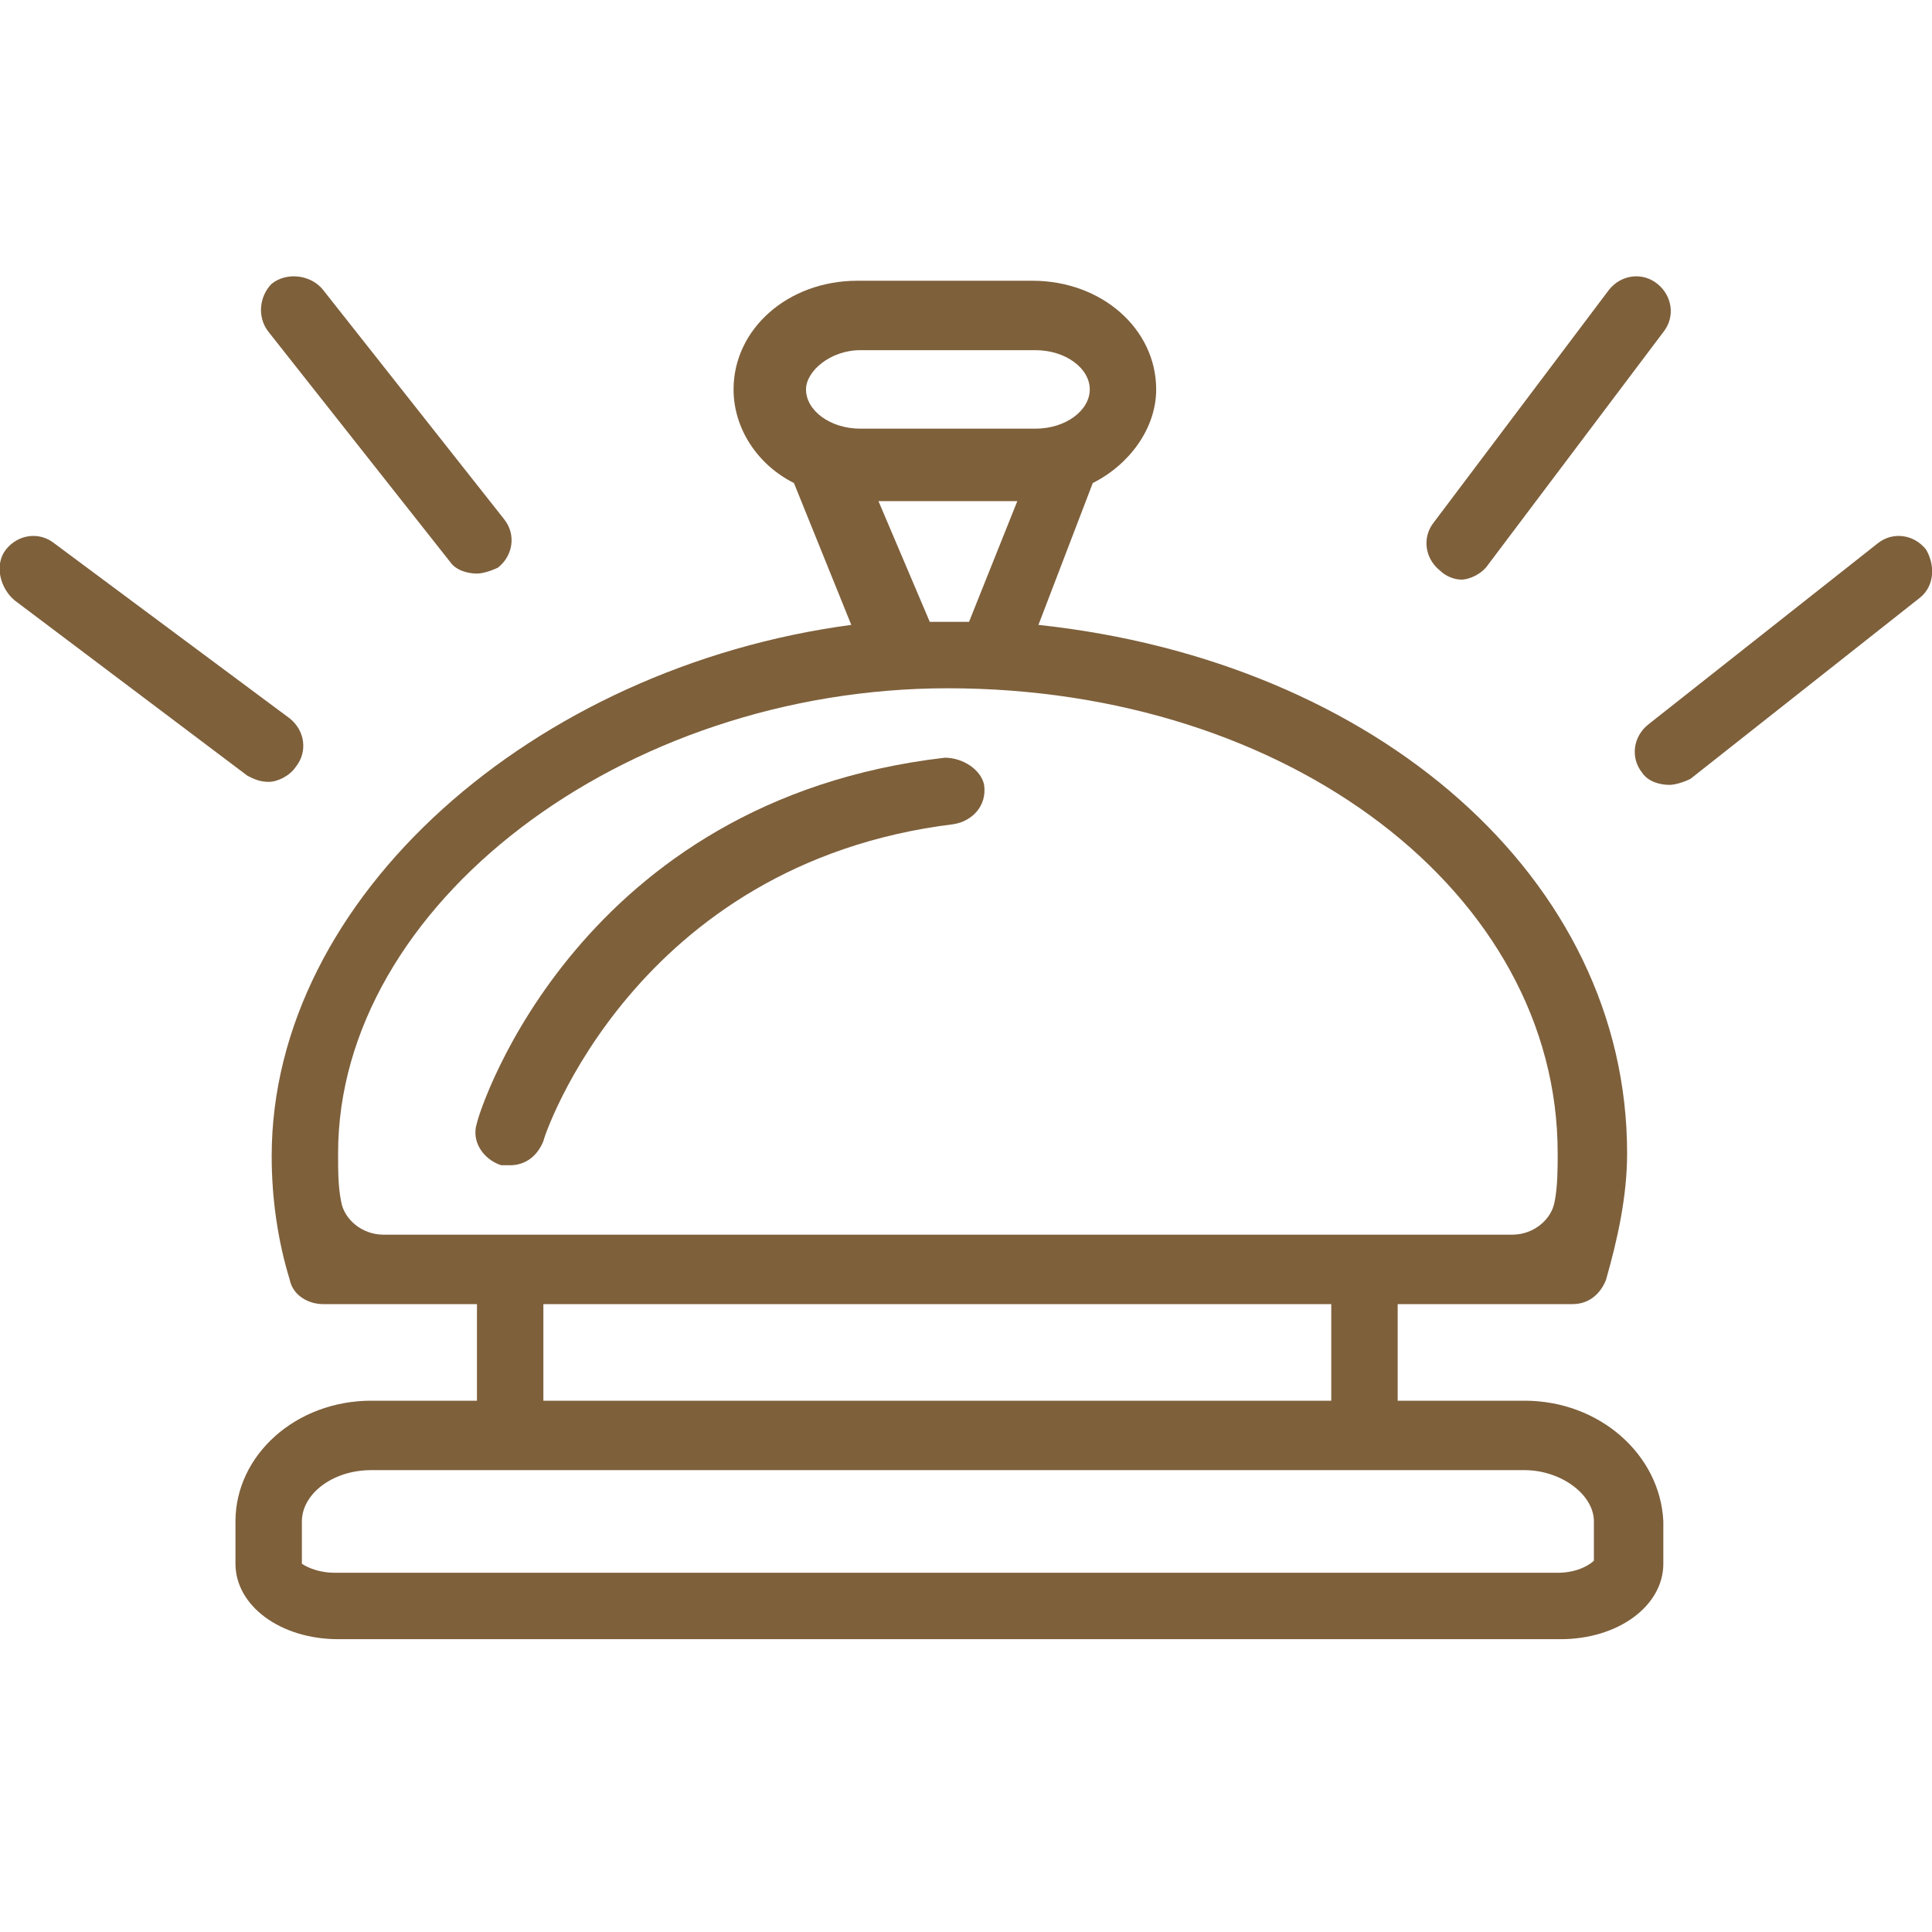 <?xml version="1.0" encoding="utf-8"?>
<!-- Generator: Adobe Illustrator 20.1.0, SVG Export Plug-In . SVG Version: 6.00 Build 0)  -->
<svg version="1.1" xmlns="http://www.w3.org/2000/svg" xmlns:xlink="http://www.w3.org/1999/xlink" x="0px" y="0px"
	 viewBox="0 0 64 64" style="enable-background:new 0 0 64 64;" xml:space="preserve">
<style type="text/css">
	.st0{fill:#7E603B;}
</style>
<g id="Font">
	<g>
		<g>
			<path class="st0" d="M31.3,25.1c-12.1,1.4-15.4,11.6-15.5,12.1c-0.2,0.6,0.2,1.2,0.8,1.4c0.1,0,0.2,0,0.3,0
				c0.5,0,0.9-0.3,1.1-0.8c0-0.1,3-9.2,13.6-10.5c0.6-0.1,1.1-0.6,1-1.3C32.5,25.5,31.9,25.1,31.3,25.1z"/>
			<path class="st0" d="M50.5,46.4h-4.2v-3.2h5.8c0.5,0,0.9-0.3,1.1-0.8c0.4-1.4,0.7-2.8,0.7-4.2c0-9.1-8.3-16.3-19.5-17.5l1.8-4.7
				c1.2-0.6,2.1-1.8,2.1-3.1c0-2-1.8-3.6-4.1-3.6h-5.8c-2.3,0-4.1,1.6-4.1,3.6c0,1.3,0.8,2.5,2,3.1l1.9,4.7C17.7,22.1,9,29.7,9,38.3
				c0,1.4,0.2,2.8,0.6,4.1c0.1,0.5,0.6,0.8,1.1,0.8h5.1v3.2h-3.5c-2.5,0-4.5,1.8-4.5,4v1.4c0,1.4,1.5,2.5,3.4,2.5h40.5
				c1.9,0,3.4-1.1,3.4-2.5v-1.4C55,48.2,53,46.4,50.5,46.4z M28.5,11.6h5.8c1,0,1.8,0.6,1.8,1.3c0,0.7-0.8,1.3-1.8,1.3h-5.8
				c-1,0-1.8-0.6-1.8-1.3C26.7,12.3,27.5,11.6,28.5,11.6z M29.1,16.6h4.6l-1.6,4c-0.2,0-0.4,0-0.6,0c-0.2,0-0.5,0-0.7,0L29.1,16.6z
				 M11.3,39.8c-0.1-0.5-0.1-1-0.1-1.6c0-8.2,9.4-15.4,20.2-15.4c11.3,0,20.2,6.8,20.2,15.4c0,0.5,0,1.1-0.1,1.6
				c-0.1,0.6-0.7,1.1-1.4,1.1H12.7C12,40.9,11.4,40.4,11.3,39.8z M18,43.2h26.1v3.2H18V43.2z M51.6,52.1H11.1
				c-0.7,0-1.1-0.3-1.1-0.3v-1.4c0-0.9,1-1.7,2.3-1.7h38.2c1.2,0,2.3,0.8,2.3,1.7l0,1.3C52.7,51.8,52.3,52.1,51.6,52.1z"/>
			<path class="st0" d="M8.9,25.9c0.3,0,0.7-0.2,0.9-0.5c0.4-0.5,0.3-1.2-0.2-1.6L1.8,18c-0.5-0.4-1.2-0.3-1.6,0.2S0,19.5,0.5,19.9
				l7.7,5.8C8.4,25.8,8.6,25.9,8.9,25.9z"/>
			<path class="st0" d="M14.9,18.6c0.2,0.3,0.6,0.4,0.9,0.4c0.2,0,0.5-0.1,0.7-0.2c0.5-0.4,0.6-1.1,0.2-1.6l-6-7.6
				C10.3,9.1,9.5,9,9,9.4C8.6,9.8,8.5,10.5,8.9,11L14.9,18.6z"/>
			<path class="st0" d="M48.4,19.2c0.3,0,0.7-0.2,0.9-0.5l5.8-7.7c0.4-0.5,0.3-1.2-0.2-1.6c-0.5-0.4-1.2-0.3-1.6,0.2l-5.8,7.7
				c-0.4,0.5-0.3,1.2,0.2,1.6C47.9,19.1,48.2,19.2,48.4,19.2z"/>
			<path class="st0" d="M63.8,18.2c-0.4-0.5-1.1-0.6-1.6-0.2l-7.6,6c-0.5,0.4-0.6,1.1-0.2,1.6c0.2,0.3,0.6,0.4,0.9,0.4
				c0.2,0,0.5-0.1,0.7-0.2l7.6-6C64.1,19.4,64.1,18.7,63.8,18.2z"/>
		</g>
	</g>
</g>
<g id="Facilities">
</g>
</svg>
